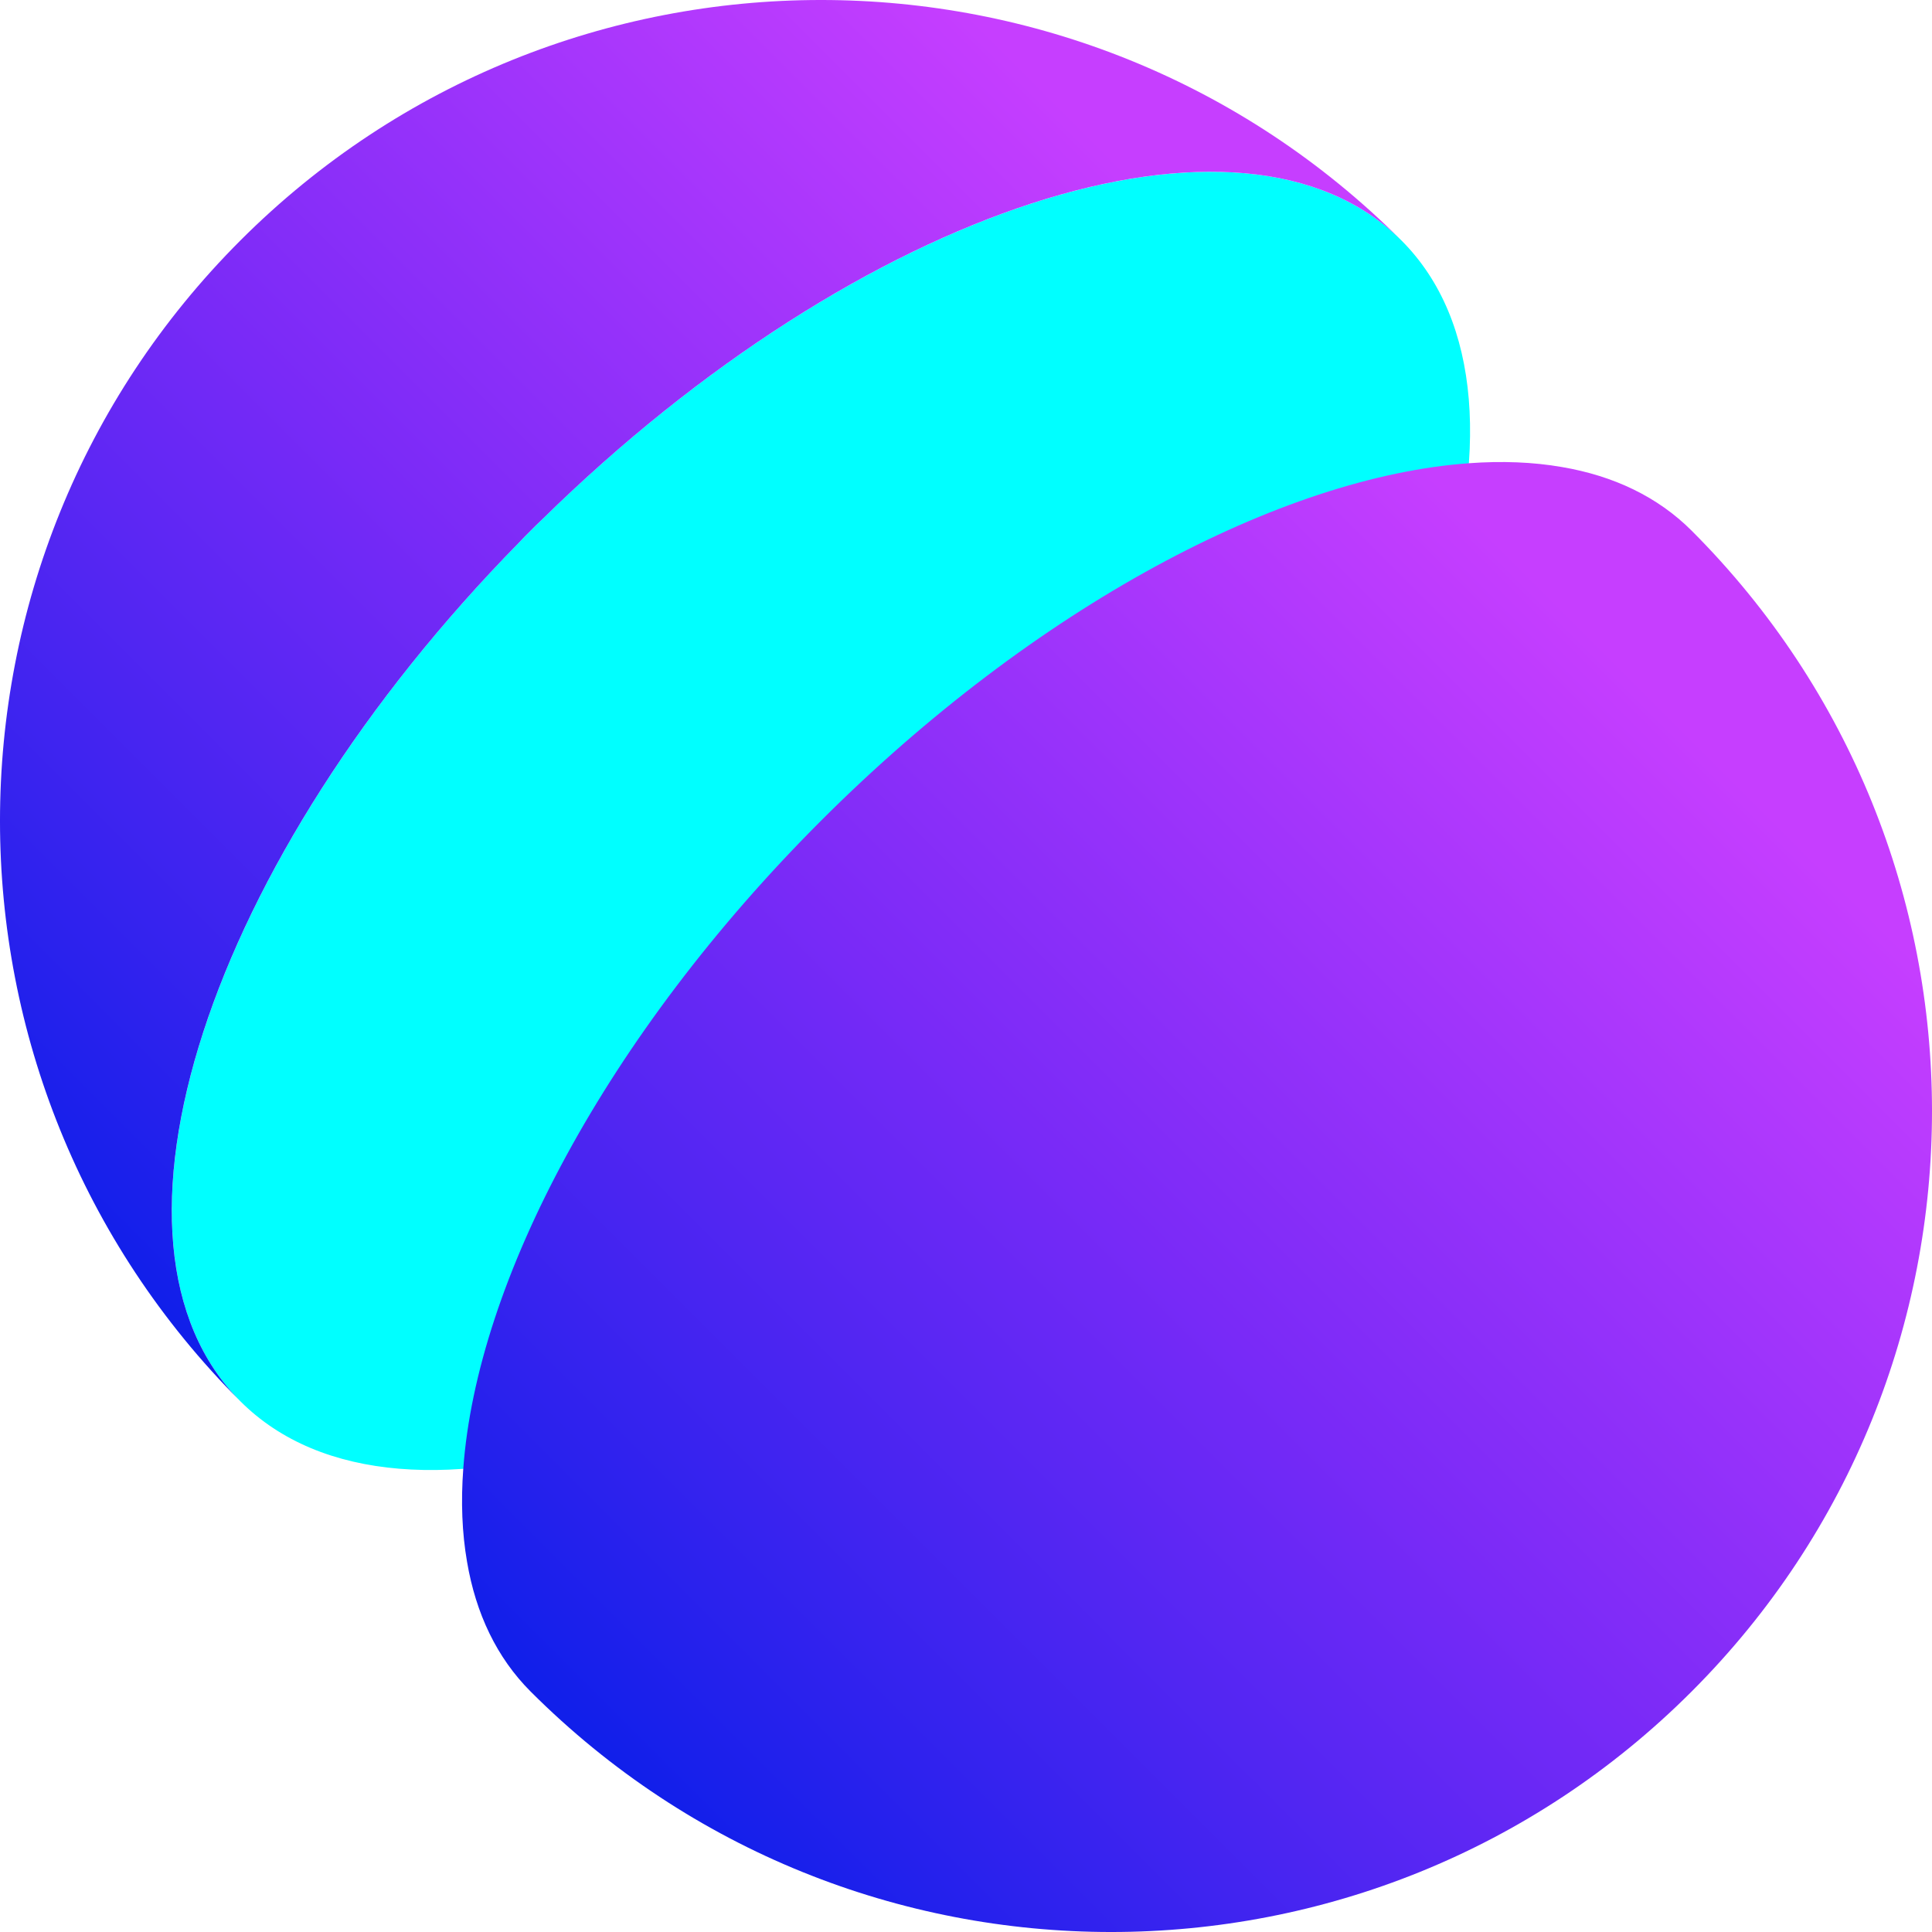 <svg viewBox='0 0 80 80' fill='none' xmlns='http://www.w3.org/2000/svg'><path d='M46.012 46.01C59.286 32.735 64.667 16.594 58.03 9.956 51.392 3.32 35.25 8.7 21.976 21.974 8.701 35.25 3.321 51.39 9.958 58.028c6.638 6.637 22.78 1.256 36.054-12.018Z' fill='#0FF'/><path d='M9.956 9.955c-13.275 13.275-13.275 34.797 0 48.072-6.554-6.555-1.391-22.38 11.533-35.559.158-.168.322-.331.485-.495.164-.163.327-.327.495-.485C35.643 8.568 51.473 3.4 58.028 9.955c-13.275-13.275-34.8-13.272-48.072 0Z' fill='url(#a)'/><path d='M21.973 70.044c13.275 13.275 34.797 13.275 48.072 0 13.272-13.273 13.275-34.797 0-48.072-1.404-1.403-3.233-2.271-5.375-2.634-1.192-.207-2.483-.257-3.853-.156-7.749.562-17.933 5.915-26.826 14.808-8.896 8.896-14.246 19.077-14.808 26.826-.102 1.37-.051 2.661.156 3.853.363 2.142 1.23 3.971 2.634 5.375Z' fill='url(#b)'/><defs><linearGradient id='a' x1='22.627' y1='70' x2='66.129' y2='26.501' gradientUnits='userSpaceOnUse'><stop stop-color='#111FEA'/><stop offset='.497' stop-color='#792AF7'/><stop offset='1' stop-color='#C63EFF'/></linearGradient><linearGradient id='b' x1='22.627' y1='70' x2='66.129' y2='26.501' gradientUnits='userSpaceOnUse'><stop stop-color='#111FEA'/><stop offset='.497' stop-color='#792AF7'/><stop offset='1' stop-color='#C63EFF'/></linearGradient></defs></svg>